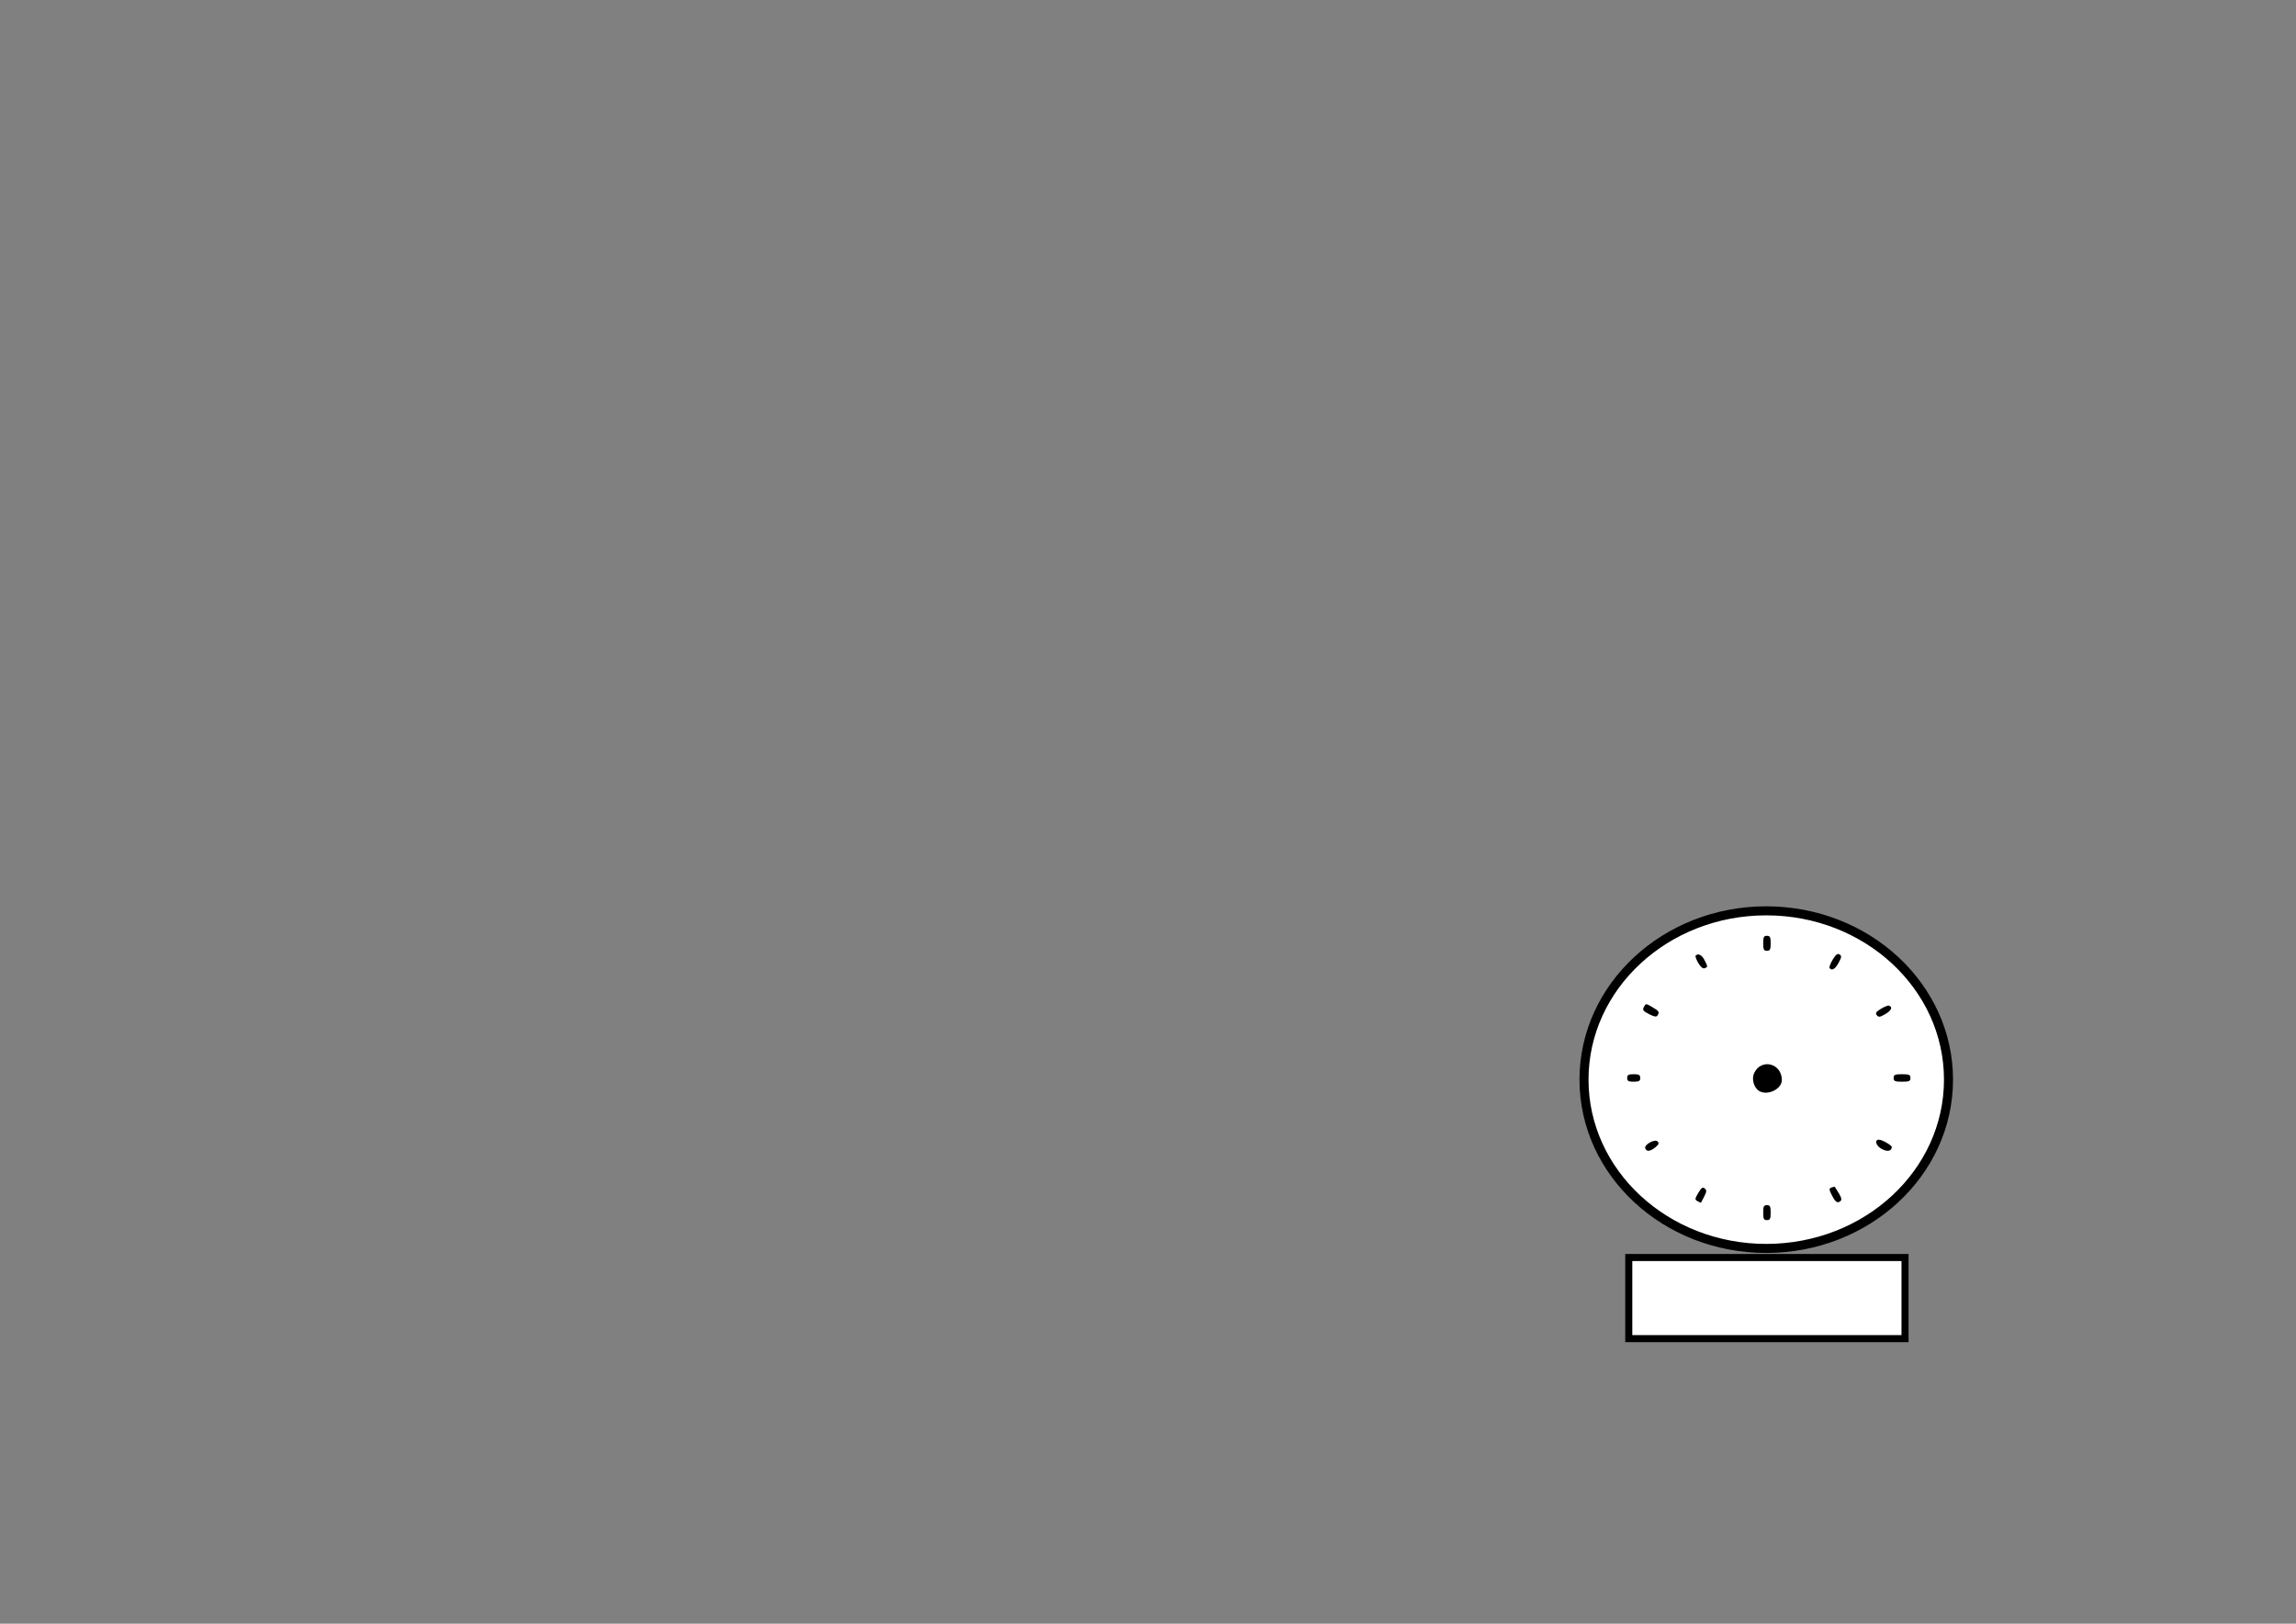 <?xml version="1.0" encoding="UTF-8" standalone="no"?>
<!-- Created with Inkscape (http://www.inkscape.org/) -->

<svg
   width="1122.52"
   height="793.701"
   viewBox="0 0 297 210"
   version="1.1"
   id="svg1"
   xml:space="preserve"
   sodipodi:docname="reloj 1440.svg"
   inkscape:version="1.3 (0e150ed6c4, 2023-07-21)"
   xmlns:inkscape="http://www.inkscape.org/namespaces/inkscape"
   xmlns:sodipodi="http://sodipodi.sourceforge.net/DTD/sodipodi-0.dtd"
   xmlns="http://www.w3.org/2000/svg"
   xmlns:svg="http://www.w3.org/2000/svg"><rect x="0" y="0" width="297" height="210" fill="#808080" stroke="none"/><sodipodi:namedview
     id="namedview1"
     pagecolor="#ffffff"
     bordercolor="#000000"
     borderopacity="0.25"
     inkscape:showpageshadow="2"
     inkscape:pageopacity="0.0"
     inkscape:pagecheckerboard="0"
     inkscape:deskcolor="#d1d1d1"
     inkscape:document-units="mm"
     inkscape:zoom="1.4022026"
     inkscape:cx="578.73235"
     inkscape:cy="476.74994"
     inkscape:window-width="1920"
     inkscape:window-height="1001"
     inkscape:window-x="-9"
     inkscape:window-y="-9"
     inkscape:window-maximized="1"
     inkscape:current-layer="layer1" /><defs
     id="defs1" /><g
     inkscape:label="Capa 1"
     inkscape:groupmode="layer"
     id="layer1"><ellipse
       style="fill:#ffffff;stroke:#000000;stroke-width:1.169"
       id="path1"
       cx="228.474"
       cy="139.633"
       rx="23.575"
       ry="21.831" /><path
       style="fill:#000000;stroke-width:0.913"
       d="m 228.081,121.999 c 0,-0.806 0.08,-0.968 0.482,-0.968 0.402,0 0.482,0.161 0.482,0.968 0,0.806 -0.08,0.968 -0.482,0.968 -0.402,0 -0.482,-0.161 -0.482,-0.968 z"
       id="path32" /><path
       style="fill:#000000;stroke-width:0.913"
       d="m 236.665,125.188 c -0.067,-0.109 0.117,-0.595 0.408,-1.079 0.394,-0.655 0.62,-0.826 0.878,-0.666 0.297,0.184 0.28,0.342 -0.116,1.079 -0.443,0.826 -0.909,1.091 -1.17,0.666 z"
       id="path31" /><path
       style="fill:#000000;stroke-width:0.913"
       d="m 219.68,124.546 c -0.263,-0.447 -0.415,-0.876 -0.337,-0.954 0.328,-0.329 0.796,-0.094 1.139,0.573 0.45,0.874 0.451,0.896 0.022,1.061 -0.218,0.084 -0.522,-0.167 -0.824,-0.68 z"
       id="path30" /><path
       style="fill:#000000;stroke-width:0.913"
       d="m 242.778,131.305 c -0.222,-0.268 -0.115,-0.436 0.527,-0.829 0.443,-0.271 0.907,-0.459 1.031,-0.418 0.524,0.173 0.342,0.622 -0.442,1.086 -0.707,0.419 -0.882,0.444 -1.116,0.16 z"
       id="path29" /><path
       style="fill:#000000;stroke-width:0.913"
       d="m 213.313,131.16 c -0.779,-0.401 -0.873,-0.534 -0.66,-0.934 0.244,-0.458 0.263,-0.457 1.089,0.032 0.879,0.52 0.947,0.634 0.656,1.091 -0.128,0.201 -0.43,0.148 -1.085,-0.189 z"
       id="path28" /><path
       style="fill:#000000;stroke-width:0.913"
       d="m 244.954,139.417 c 0,-0.412 0.161,-0.484 1.085,-0.484 0.924,0 1.085,0.072 1.085,0.484 0,0.412 -0.161,0.484 -1.085,0.484 -0.924,0 -1.085,-0.072 -1.085,-0.484 z"
       id="path27" /><path
       style="fill:#000000;stroke-width:0.913"
       d="m 210.485,139.417 c 0,-0.392 0.161,-0.484 0.844,-0.484 0.683,0 0.844,0.092 0.844,0.484 0,0.392 -0.161,0.484 -0.844,0.484 -0.683,0 -0.844,-0.092 -0.844,-0.484 z"
       id="path26" /><path
       style="fill:#000000;stroke-width:0.913"
       d="m 227.57,141.109 c -0.702,-0.412 -1.024,-1.561 -0.654,-2.337 0.919,-1.925 3.575,-1.25 3.575,0.909 0,1.17 -1.833,2.066 -2.921,1.428 z"
       id="path25" /><path
       style="fill:#000000;stroke-width:0.913"
       d="m 212.823,148.528 c -0.183,-0.477 1.234,-1.27 1.601,-0.895 0.213,0.217 0.144,0.397 -0.289,0.752 -0.666,0.546 -1.137,0.597 -1.311,0.143 z"
       id="path24" /><path
       style="fill:#000000;stroke-width:0.913"
       d="m 243.34,148.56 c -0.71,-0.427 -0.885,-1.16 -0.277,-1.16 0.383,0 1.65,0.725 1.65,0.944 0,0.558 -0.637,0.658 -1.373,0.216 z"
       id="path23" /><path
       style="fill:#000000;stroke-width:0.913"
       d="m 237.007,154.673 c -0.429,-0.843 -0.437,-0.951 -0.087,-1.086 0.214,-0.083 0.406,-0.12 0.428,-0.084 0.021,0.036 0.223,0.362 0.448,0.723 0.503,0.808 0.513,1.066 0.048,1.245 -0.246,0.095 -0.512,-0.159 -0.837,-0.798 z"
       id="path22" /><path
       style="fill:#000000;stroke-width:0.913"
       d="m 219.594,155.36 c -0.378,-0.212 -0.371,-0.292 0.09,-1.077 0.393,-0.668 0.568,-0.79 0.826,-0.575 0.275,0.229 0.265,0.396 -0.058,1.035 -0.212,0.419 -0.4,0.781 -0.417,0.804 -0.017,0.023 -0.215,-0.061 -0.44,-0.187 z"
       id="path21" /><path
       style="fill:#000000;stroke-width:0.913"
       d="m 228.081,156.835 c 0,-0.806 0.08,-0.968 0.482,-0.968 0.402,0 0.482,0.161 0.482,0.968 0,0.806 -0.08,0.968 -0.482,0.968 -0.402,0 -0.482,-0.161 -0.482,-0.968 z"
       id="path20" /><rect
       style="fill:#ffffff;stroke:#000000;stroke-width:0.913"
       id="rect1"
       width="35.736"
       height="10.492"
       x="210.69"
       y="162.639" /></g></svg>
